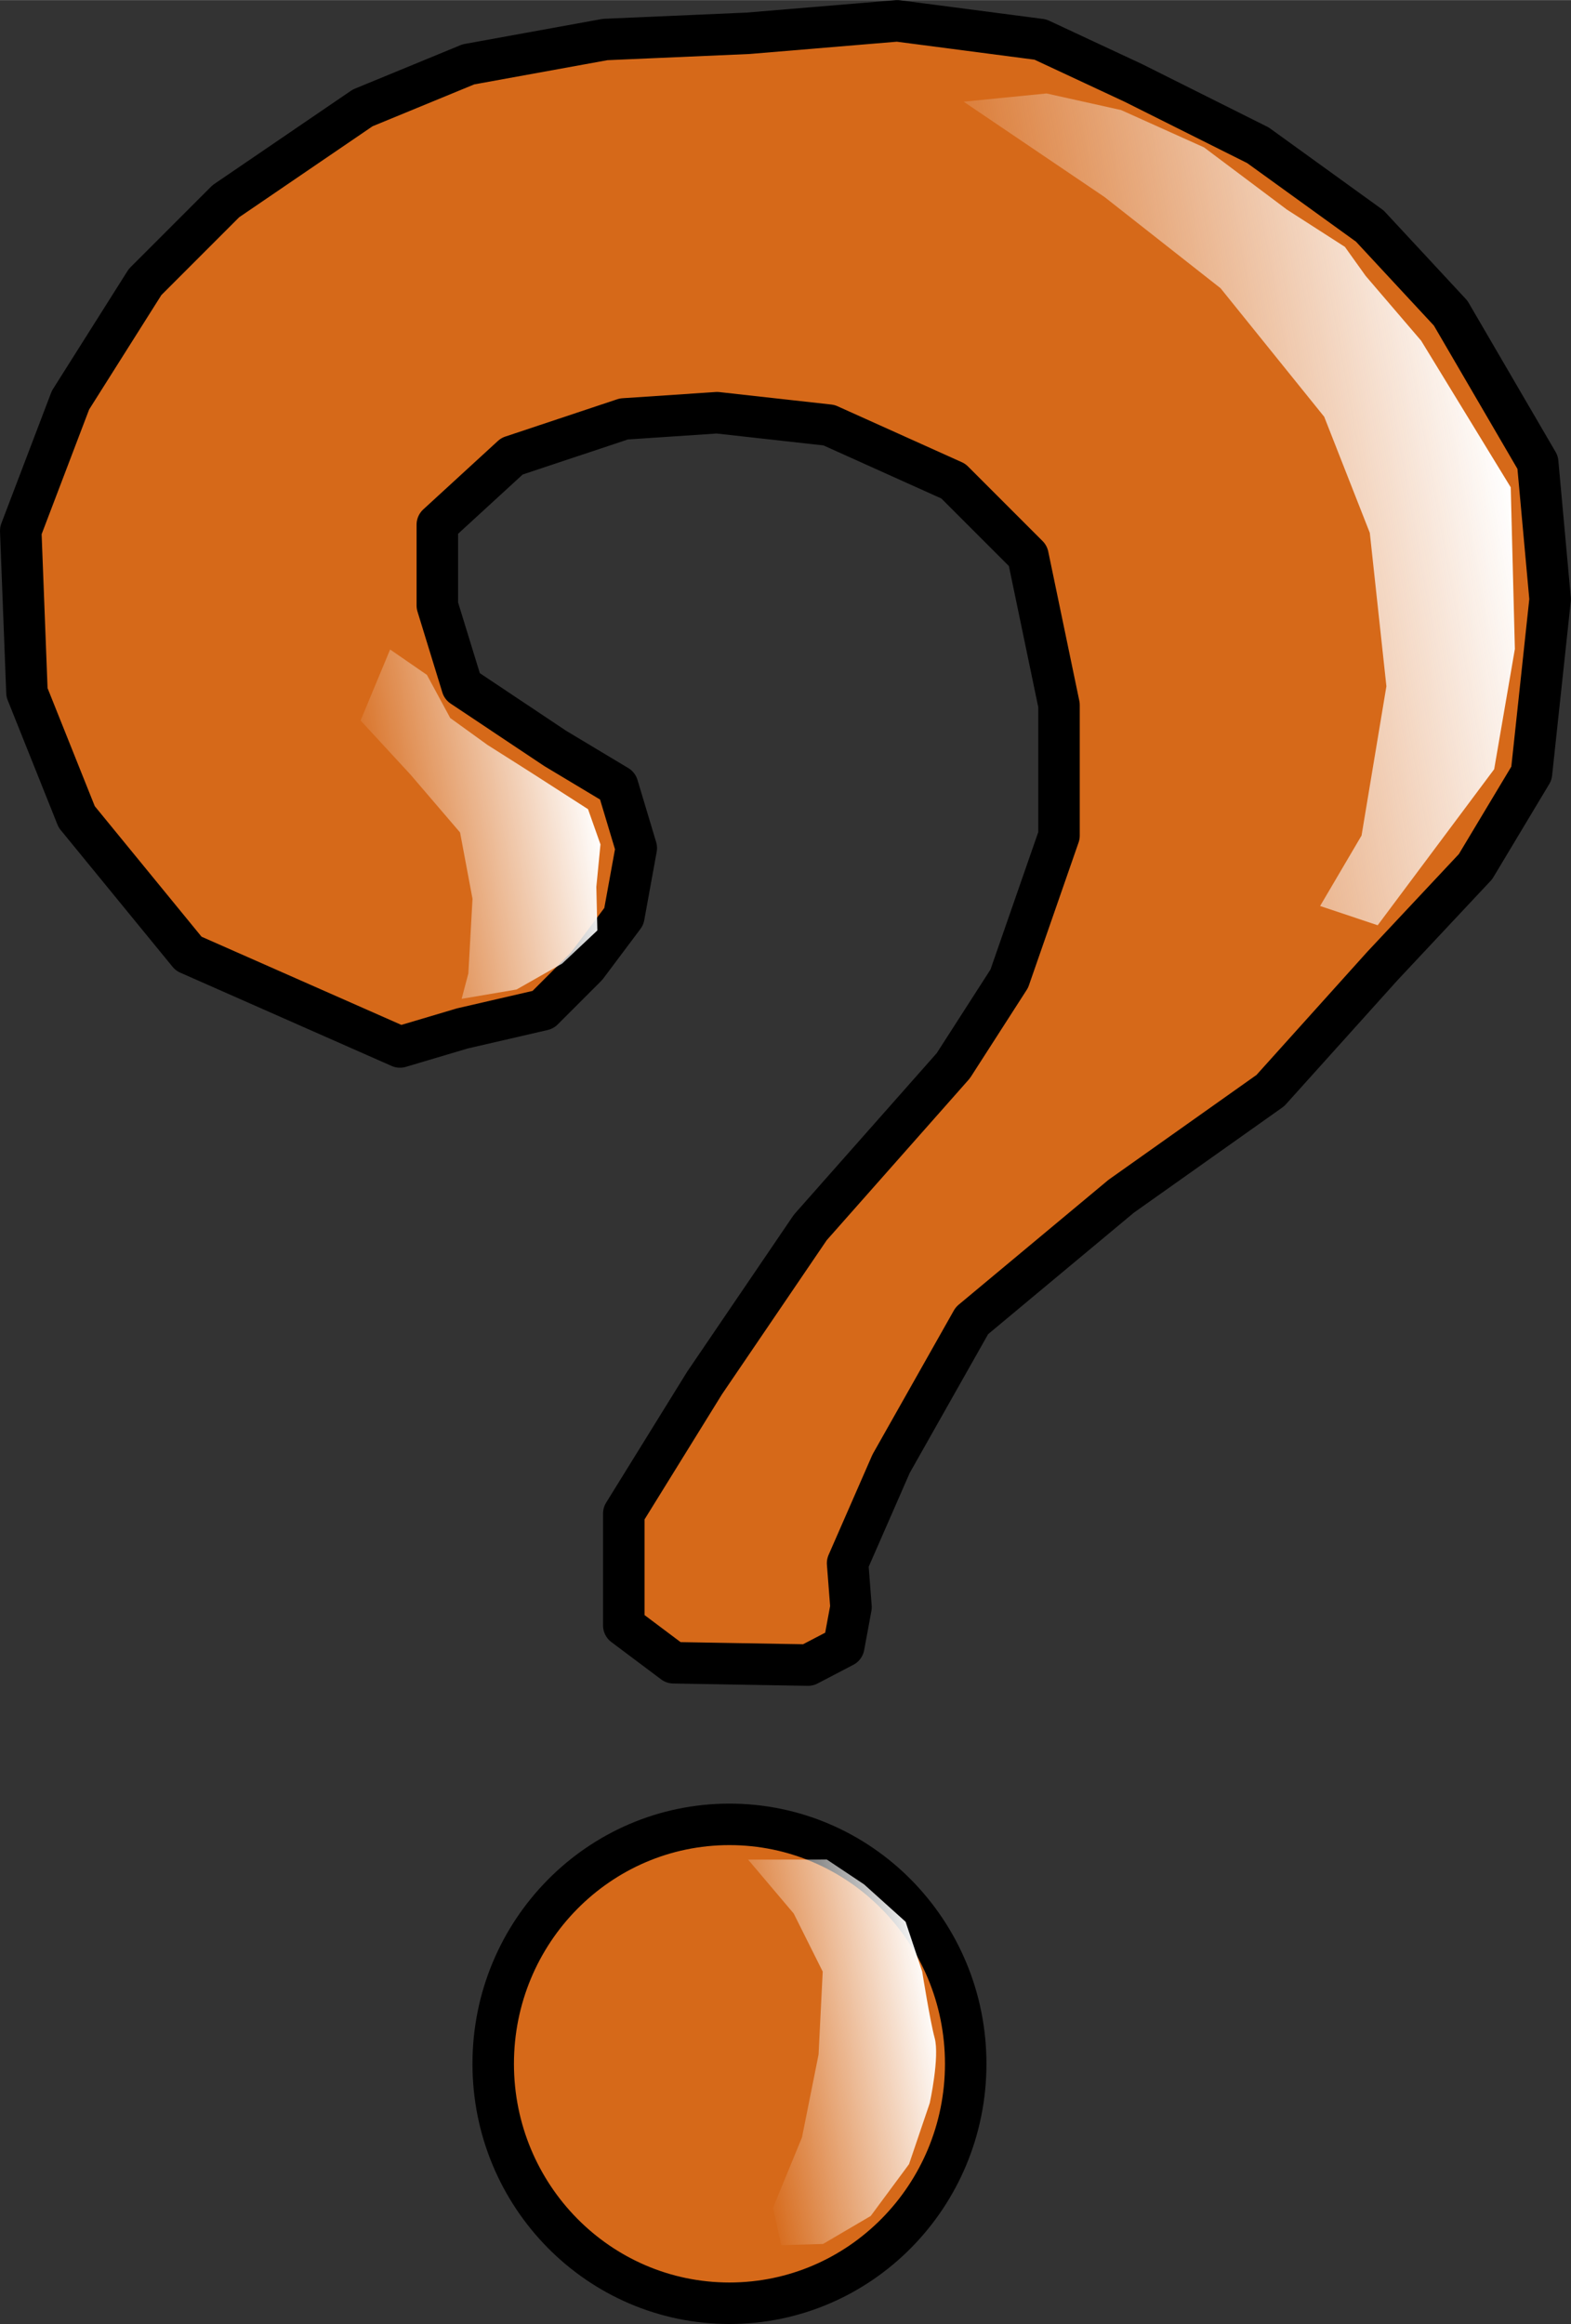 <svg enable-background="new 0 0 37.87 56.00" height="56" viewBox="0 0 37.87 56" width="37.867" xmlns="http://www.w3.org/2000/svg" xmlns:xlink="http://www.w3.org/1999/xlink"><rect x="0" y="0" width="37.87" height="56" fill="#333333" stroke="none"/><linearGradient id="a" gradientTransform="matrix(-.966 .257 -.257 -.966 2.065 .615)" gradientUnits="objectBoundingBox" x1=".992" x2="1.984" y1=".442" y2=".442"><stop offset=".009" stop-color="#fff"/><stop offset="1" stop-color="#fcfcff" stop-opacity="0"/></linearGradient><linearGradient id="b"><stop offset=".009" stop-color="#fff"/><stop offset="1" stop-color="#fff" stop-opacity="0"/></linearGradient><linearGradient id="c" gradientTransform="matrix(-.969 .249 -.249 -.969 2.063 .62)" gradientUnits="objectBoundingBox" x1=".992" x2="1.984" xlink:href="#b" y1=".44" y2=".44"/><linearGradient id="d" gradientTransform="matrix(-.94 .34 -.34 -.94 2.119 .542)" gradientUnits="objectBoundingBox" x1="1.012" x2="2.02" xlink:href="#b" y1=".457" y2=".457"/><g stroke-linejoin="round"><path d="m17.584 43.96c3.145 0 5.695 2.583 5.695 5.77 0 3.187-2.55 5.77-5.695 5.77-3.145 0-5.695-2.583-5.695-5.77 0-3.187 2.55-5.77 5.695-5.77z" fill="#d66919" stroke="#000"/><path d="m9.642 25.227-5.095-2.248-2.698-3.297-1.199-2.997-.15-3.897 1.199-3.147 1.798-2.847 1.948-1.948 3.297-2.248 2.548-1.049 3.297-.599 3.447-.15 3.597-.3 3.447.45 2.248 1.049 2.997 1.499 2.698 1.948 1.948 2.098 2.098 3.597.3 3.297-.45 4.196-1.349 2.248-2.248 2.398-2.697 2.997-3.597 2.548-3.597 2.997-1.948 3.447-1.049 2.398.082 1.059-.175.946-.862.45-3.241-.056-1.199-.899v-2.697l1.948-3.147 2.548-3.747 3.447-3.897 1.349-2.098 1.199-3.447v-3.147l-.749-3.597-1.798-1.798-2.997-1.349-2.698-.3-2.248.15-2.698.899-1.798 1.649v1.948l.599 1.948 2.248 1.499 1.499.899.45 1.499-.3 1.649-.899 1.199-1.049 1.049-1.948.45z" fill="#d66919" stroke="#000"/><g stroke-width=".2"><path d="m23.229 2.448 3.397 2.298 2.797 2.198 2.498 3.097 1.099 2.797.4 3.697-.599 3.597-.999 1.698 1.388.464 2.808-3.76.499-2.897-.1-3.896-2.159-3.533-1.338-1.562-.5-.699-1.399-.899-1.998-1.499-1.998-.899-1.798-.4z" fill="url(#a)"/><path d="m10.291 16.261-.887-.612-.712 1.711 1.199 1.299 1.199 1.399.3 1.599-.1 1.798-.162.612 1.324-.225 1.099-.624.849-.799-.025-1.049.1-1.024-.3-.849-1.399-.899-1.024-.649-.899-.649" fill="url(#c)"/><path d="m18.034 44.81 1.099 1.299.699 1.399-.1 1.998-.4 1.998-.699 1.698.2.899 1.007-.03 1.149-.674.924-1.249.5-1.474s.242-1.113.117-1.569c-.109-.397-.3-1.599-.3-1.599l-.4-1.199-.999-.899-.899-.6z" fill="url(#d)"/></g></g></svg>